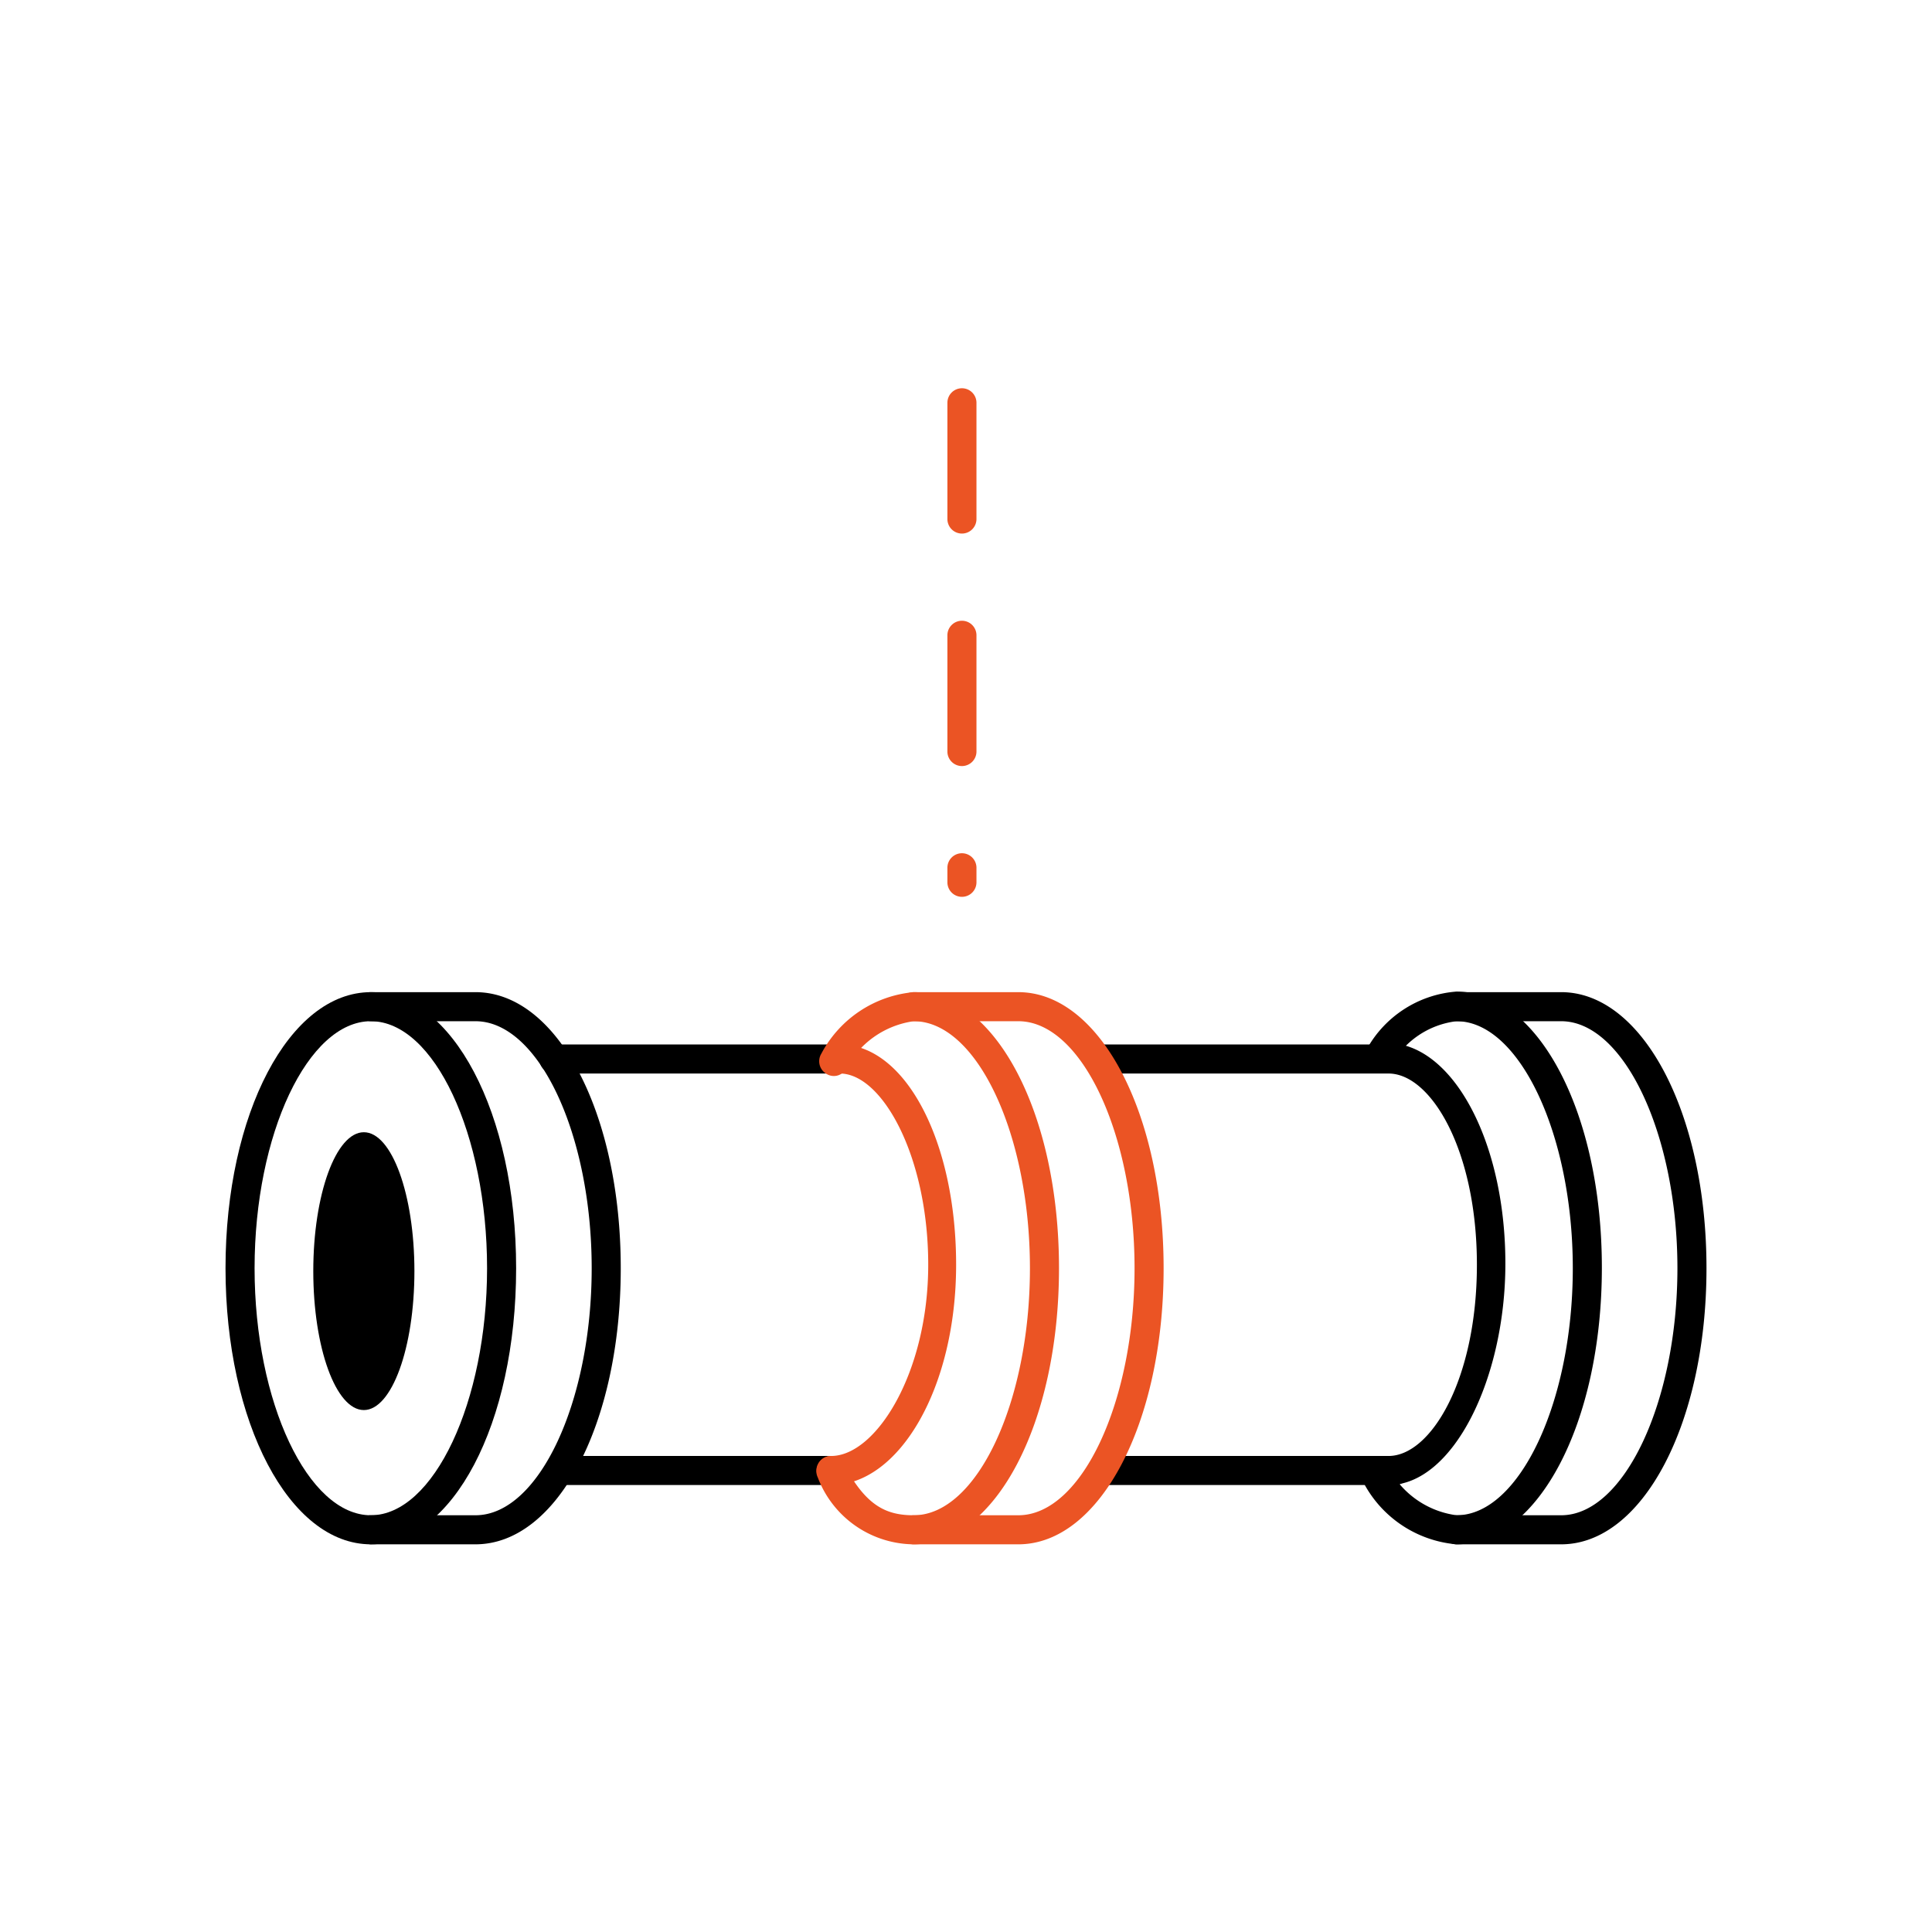 <svg id="Layer_1" data-name="Layer 1" xmlns="http://www.w3.org/2000/svg" viewBox="0 0 33.24 33.24"><defs><style>.cls-1{fill:#eb5424;}</style></defs><title>Artboard 63</title><path d="M26.86,26.57h-1.8a.25.25,0,0,1-.25-.25.25.25,0,0,1,.25-.25h1.8c1.08,0,2-1.95,2-4.25s-.92-4.25-2-4.25h-1.8a.25.25,0,0,1-.25-.25.25.25,0,0,1,.25-.25h1.8c1.4,0,2.5,2.08,2.5,4.75S28.26,26.57,26.86,26.57Z"/><path d="M25.06,26.57a2,2,0,0,1-1.64-1.14.25.25,0,0,1,.09-.34.25.25,0,0,1,.34.08,1.55,1.55,0,0,0,1.21.9c1.08,0,2-1.95,2-4.25s-.92-4.25-2-4.25a1.48,1.48,0,0,0-1.13.77.25.25,0,1,1-.42-.28,1.93,1.93,0,0,1,1.55-1c1.4,0,2.5,2.08,2.5,4.75S26.46,26.57,25.06,26.57Z"/><path d="M23.89,25.55a.25.25,0,0,1-.25-.25.25.25,0,0,1,.25-.25c.73,0,1.52-1.32,1.52-3.29s-.79-3.29-1.52-3.29h-5a.25.25,0,0,1,0-.5H24l.1,0c1,.21,1.8,1.79,1.8,3.77S25,25.55,23.89,25.55Z"/><path d="M14.34,18.47H9.53a.25.25,0,0,1,0-.5h4.81a.25.25,0,1,1,0,.5Z"/><path d="M14.3,25.55H9.63a.25.25,0,0,1-.25-.25.25.25,0,0,1,.25-.25H14.3a.26.26,0,0,1,.25.25A.25.25,0,0,1,14.3,25.55Z"/><path d="M24,25.55H19a.25.25,0,0,1-.25-.25.25.25,0,0,1,.25-.25h5a.25.25,0,0,1,.25.25A.25.25,0,0,1,24,25.55Z"/><path d="M8.18,26.57H6.38a.26.26,0,0,1-.25-.25.25.25,0,0,1,.25-.25h1.8c1.09,0,2-1.95,2-4.25s-.91-4.25-2-4.25H6.38a.26.26,0,0,1-.25-.25.25.25,0,0,1,.25-.25h1.8c1.41,0,2.5,2.08,2.5,4.75S9.59,26.57,8.18,26.57Z"/><path d="M6.38,26.57c-1.4,0-2.5-2.09-2.5-4.75s1.1-4.75,2.5-4.75,2.5,2.08,2.5,4.75S7.79,26.57,6.38,26.57Zm0-9c-1.08,0-2,1.94-2,4.25s.92,4.25,2,4.25,2-1.95,2-4.25S7.47,17.57,6.38,17.57Z"/><ellipse cx="6.26" cy="21.87" rx="0.87" ry="2.39"/><path class="cls-1" d="M16.55,15.43a.25.25,0,0,1-.25-.25v-.25a.25.25,0,0,1,.25-.25.25.25,0,0,1,.25.25v.25A.25.25,0,0,1,16.55,15.43Zm0-2.25a.25.25,0,0,1-.25-.25v-2a.25.25,0,0,1,.25-.25.25.25,0,0,1,.25.25v2A.25.25,0,0,1,16.55,13.18Zm0-4a.25.25,0,0,1-.25-.25v-2a.25.25,0,0,1,.25-.25.25.25,0,0,1,.25.25v2A.25.25,0,0,1,16.55,9.18Z"/><path class="cls-1" d="M17.52,26.57h-1.8a.25.25,0,0,1-.25-.25.25.25,0,0,1,.25-.25h1.8c1.09,0,2-1.95,2-4.25s-.91-4.25-2-4.25h-1.8a.25.25,0,0,1-.25-.25.25.25,0,0,1,.25-.25h1.8c1.4,0,2.5,2.08,2.5,4.75S18.92,26.57,17.52,26.57Z"/><path class="cls-1" d="M15.72,26.57a1.78,1.78,0,0,1-1.65-1.15.26.26,0,0,1,.11-.34.25.25,0,0,1,.34.11c.38.73.74.88,1.2.88,1.09,0,2-1.95,2-4.25s-.91-4.25-2-4.25a1.56,1.56,0,0,0-1.17.83.24.24,0,0,1-.34.07.25.25,0,0,1-.08-.34,2,2,0,0,1,1.59-1.06c1.4,0,2.5,2.08,2.5,4.75S17.12,26.57,15.72,26.57Z"/><path class="cls-1" d="M14.3,25.55a.25.25,0,0,1-.25-.25.25.25,0,0,1,.25-.25c.77,0,1.67-1.43,1.67-3.29s-.79-3.29-1.52-3.29a.25.25,0,0,1,0-.5c1.13,0,2,1.67,2,3.79S15.47,25.55,14.3,25.55Z"/></svg>